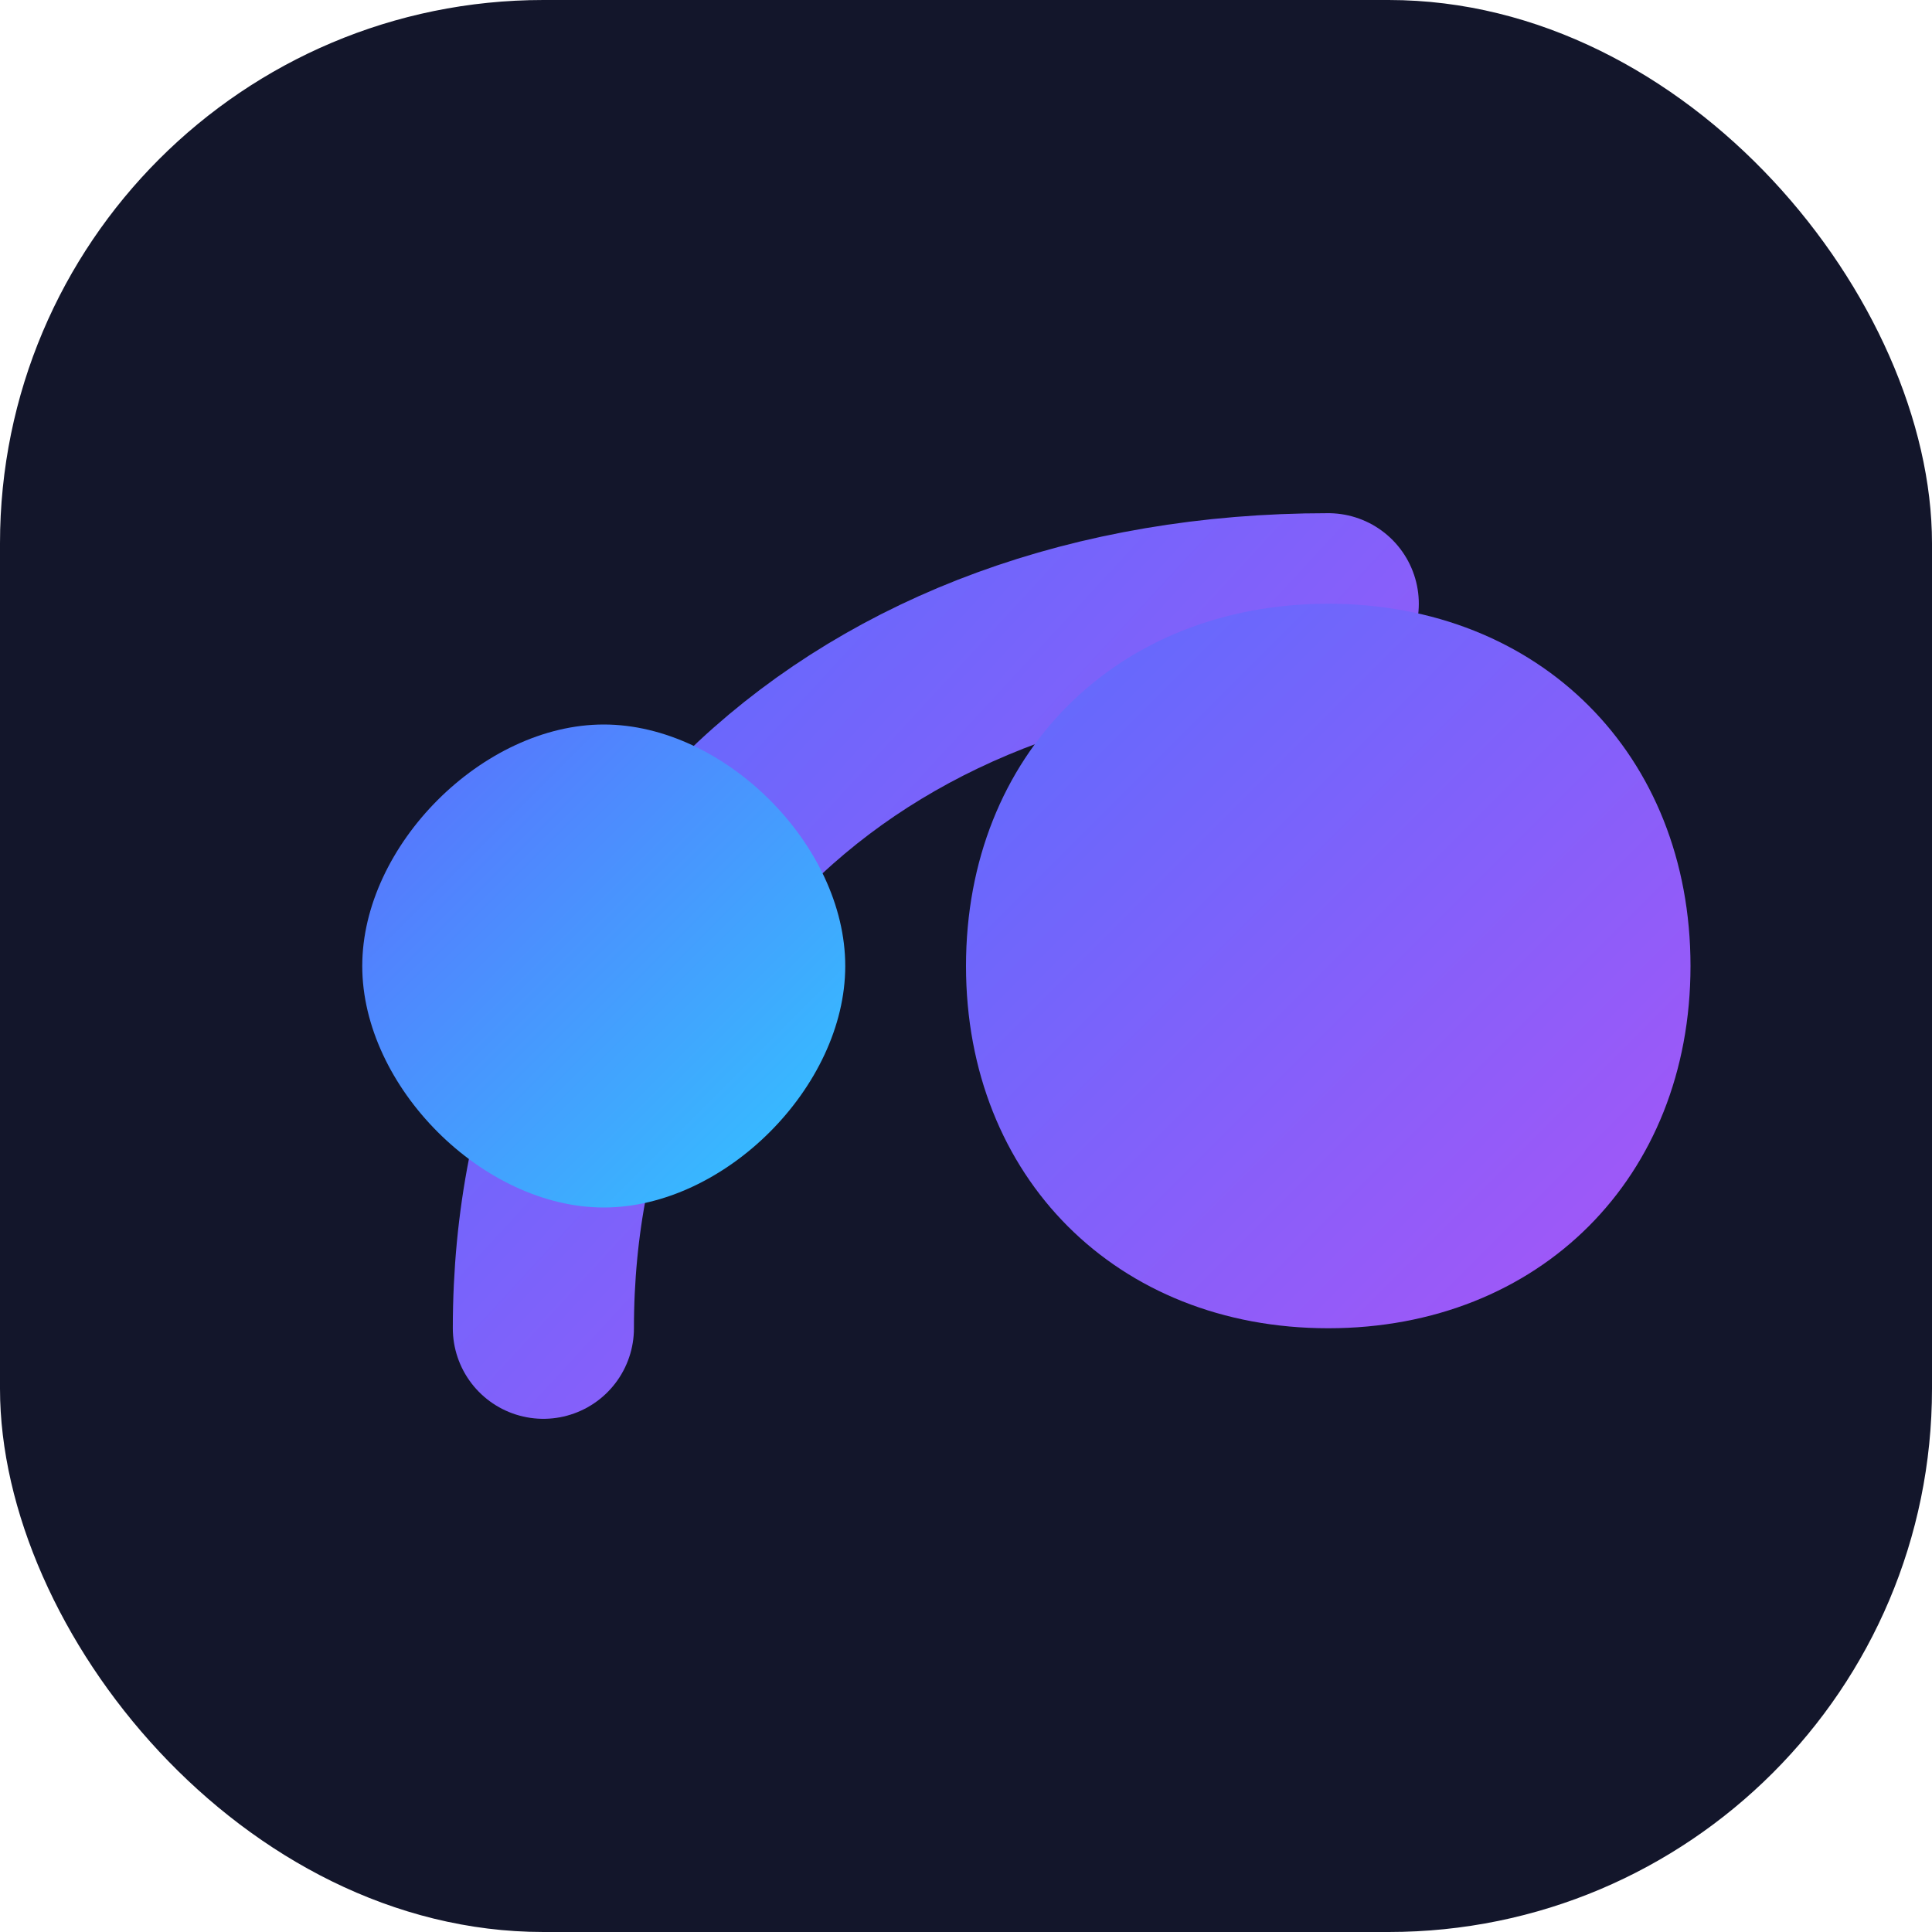 <svg width="64" height="64" viewBox="0 0 64 64" fill="none" xmlns="http://www.w3.org/2000/svg">
  <rect width="64" height="64" rx="18" fill="#13162B"/>
  <path d="M18 44C18 30 28.5 20 44 20" stroke="url(#paint0_linear_1_1)" stroke-width="6" stroke-linecap="round"/>
  <path d="M20 24C24 24 28 28 28 32C28 36 24 40 20 40C16 40 12 36 12 32C12 28 16 24 20 24Z" fill="url(#paint1_linear_1_1)"/>
  <path d="M44 44C37 44 32 39 32 32C32 25 37 20 44 20C51 20 56 25 56 32C56 39 51 44 44 44Z" fill="url(#paint2_linear_1_1)"/>
  <defs>
    <linearGradient id="paint0_linear_1_1" x1="18" y1="20" x2="44" y2="44" gradientUnits="userSpaceOnUse">
      <stop stop-color="#5C6CFD"/>
      <stop offset="1" stop-color="#A855F7"/>
    </linearGradient>
    <linearGradient id="paint1_linear_1_1" x1="12" y1="24" x2="28" y2="40" gradientUnits="userSpaceOnUse">
      <stop stop-color="#5C6CFD"/>
      <stop offset="1" stop-color="#31C6FF"/>
    </linearGradient>
    <linearGradient id="paint2_linear_1_1" x1="32" y1="20" x2="56" y2="44" gradientUnits="userSpaceOnUse">
      <stop stop-color="#5C6CFD"/>
      <stop offset="1" stop-color="#A855F7"/>
    </linearGradient>
  </defs>
</svg>

